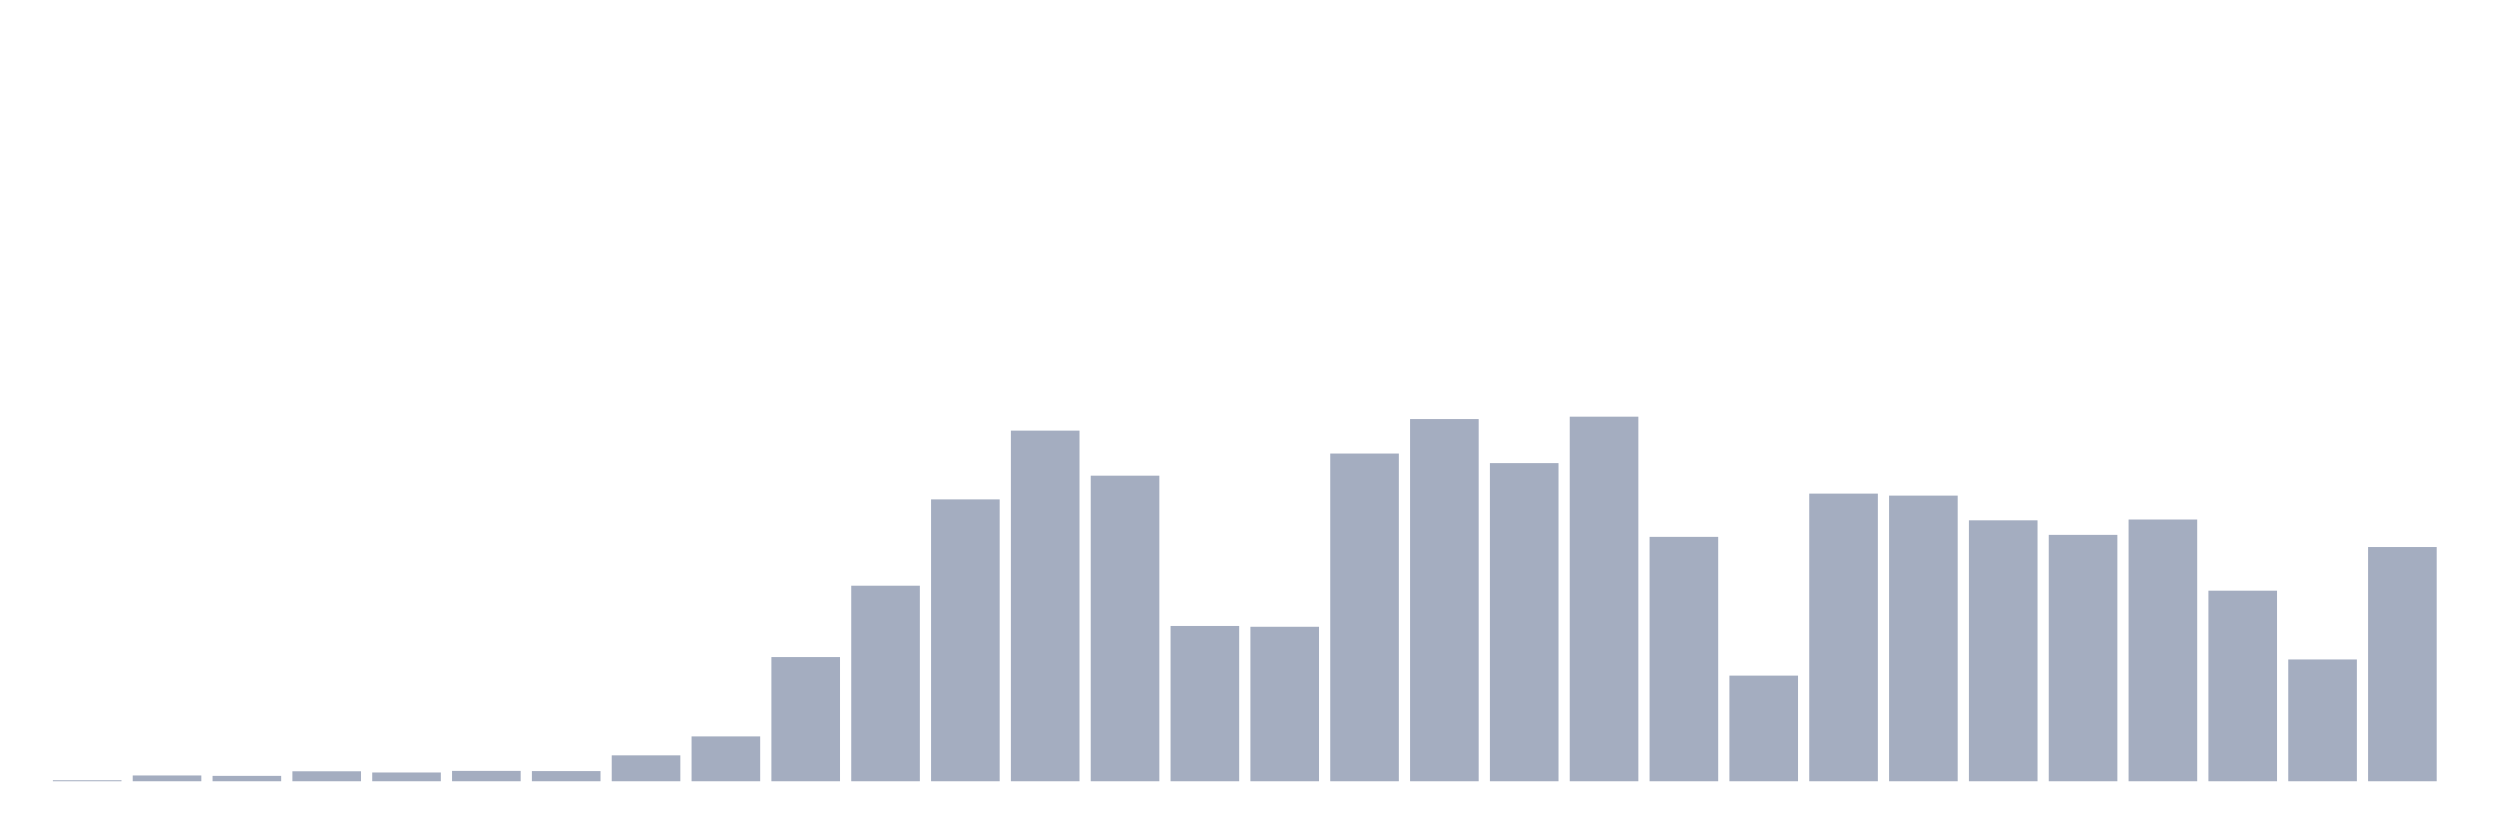 <svg xmlns="http://www.w3.org/2000/svg" viewBox="0 0 480 160"><g transform="translate(10,10)"><rect class="bar" x="0.153" width="13.175" y="139.809" height="0.191" fill="rgb(164,173,192)"></rect><rect class="bar" x="15.482" width="13.175" y="138.89" height="1.11" fill="rgb(164,173,192)"></rect><rect class="bar" x="30.81" width="13.175" y="138.967" height="1.033" fill="rgb(164,173,192)"></rect><rect class="bar" x="46.138" width="13.175" y="138.086" height="1.914" fill="rgb(164,173,192)"></rect><rect class="bar" x="61.466" width="13.175" y="138.316" height="1.684" fill="rgb(164,173,192)"></rect><rect class="bar" x="76.794" width="13.175" y="138.01" height="1.99" fill="rgb(164,173,192)"></rect><rect class="bar" x="92.123" width="13.175" y="138.048" height="1.952" fill="rgb(164,173,192)"></rect><rect class="bar" x="107.451" width="13.175" y="135.025" height="4.975" fill="rgb(164,173,192)"></rect><rect class="bar" x="122.779" width="13.175" y="131.389" height="8.611" fill="rgb(164,173,192)"></rect><rect class="bar" x="138.107" width="13.175" y="116.156" height="23.844" fill="rgb(164,173,192)"></rect><rect class="bar" x="153.436" width="13.175" y="102.455" height="37.545" fill="rgb(164,173,192)"></rect><rect class="bar" x="168.764" width="13.175" y="85.883" height="54.117" fill="rgb(164,173,192)"></rect><rect class="bar" x="184.092" width="13.175" y="72.679" height="67.321" fill="rgb(164,173,192)"></rect><rect class="bar" x="199.42" width="13.175" y="81.329" height="58.671" fill="rgb(164,173,192)"></rect><rect class="bar" x="214.748" width="13.175" y="110.186" height="29.814" fill="rgb(164,173,192)"></rect><rect class="bar" x="230.077" width="13.175" y="110.339" height="29.661" fill="rgb(164,173,192)"></rect><rect class="bar" x="245.405" width="13.175" y="77.08" height="62.92" fill="rgb(164,173,192)"></rect><rect class="bar" x="260.733" width="13.175" y="70.459" height="69.541" fill="rgb(164,173,192)"></rect><rect class="bar" x="276.061" width="13.175" y="78.917" height="61.083" fill="rgb(164,173,192)"></rect><rect class="bar" x="291.39" width="13.175" y="70" height="70" fill="rgb(164,173,192)"></rect><rect class="bar" x="306.718" width="13.175" y="93.078" height="46.922" fill="rgb(164,173,192)"></rect><rect class="bar" x="322.046" width="13.175" y="119.716" height="20.284" fill="rgb(164,173,192)"></rect><rect class="bar" x="337.374" width="13.175" y="84.773" height="55.227" fill="rgb(164,173,192)"></rect><rect class="bar" x="352.702" width="13.175" y="85.156" height="54.844" fill="rgb(164,173,192)"></rect><rect class="bar" x="368.031" width="13.175" y="89.902" height="50.098" fill="rgb(164,173,192)"></rect><rect class="bar" x="383.359" width="13.175" y="92.695" height="47.305" fill="rgb(164,173,192)"></rect><rect class="bar" x="398.687" width="13.175" y="89.748" height="50.252" fill="rgb(164,173,192)"></rect><rect class="bar" x="414.015" width="13.175" y="103.412" height="36.588" fill="rgb(164,173,192)"></rect><rect class="bar" x="429.344" width="13.175" y="116.616" height="23.384" fill="rgb(164,173,192)"></rect><rect class="bar" x="444.672" width="13.175" y="95.03" height="44.97" fill="rgb(164,173,192)"></rect></g></svg>